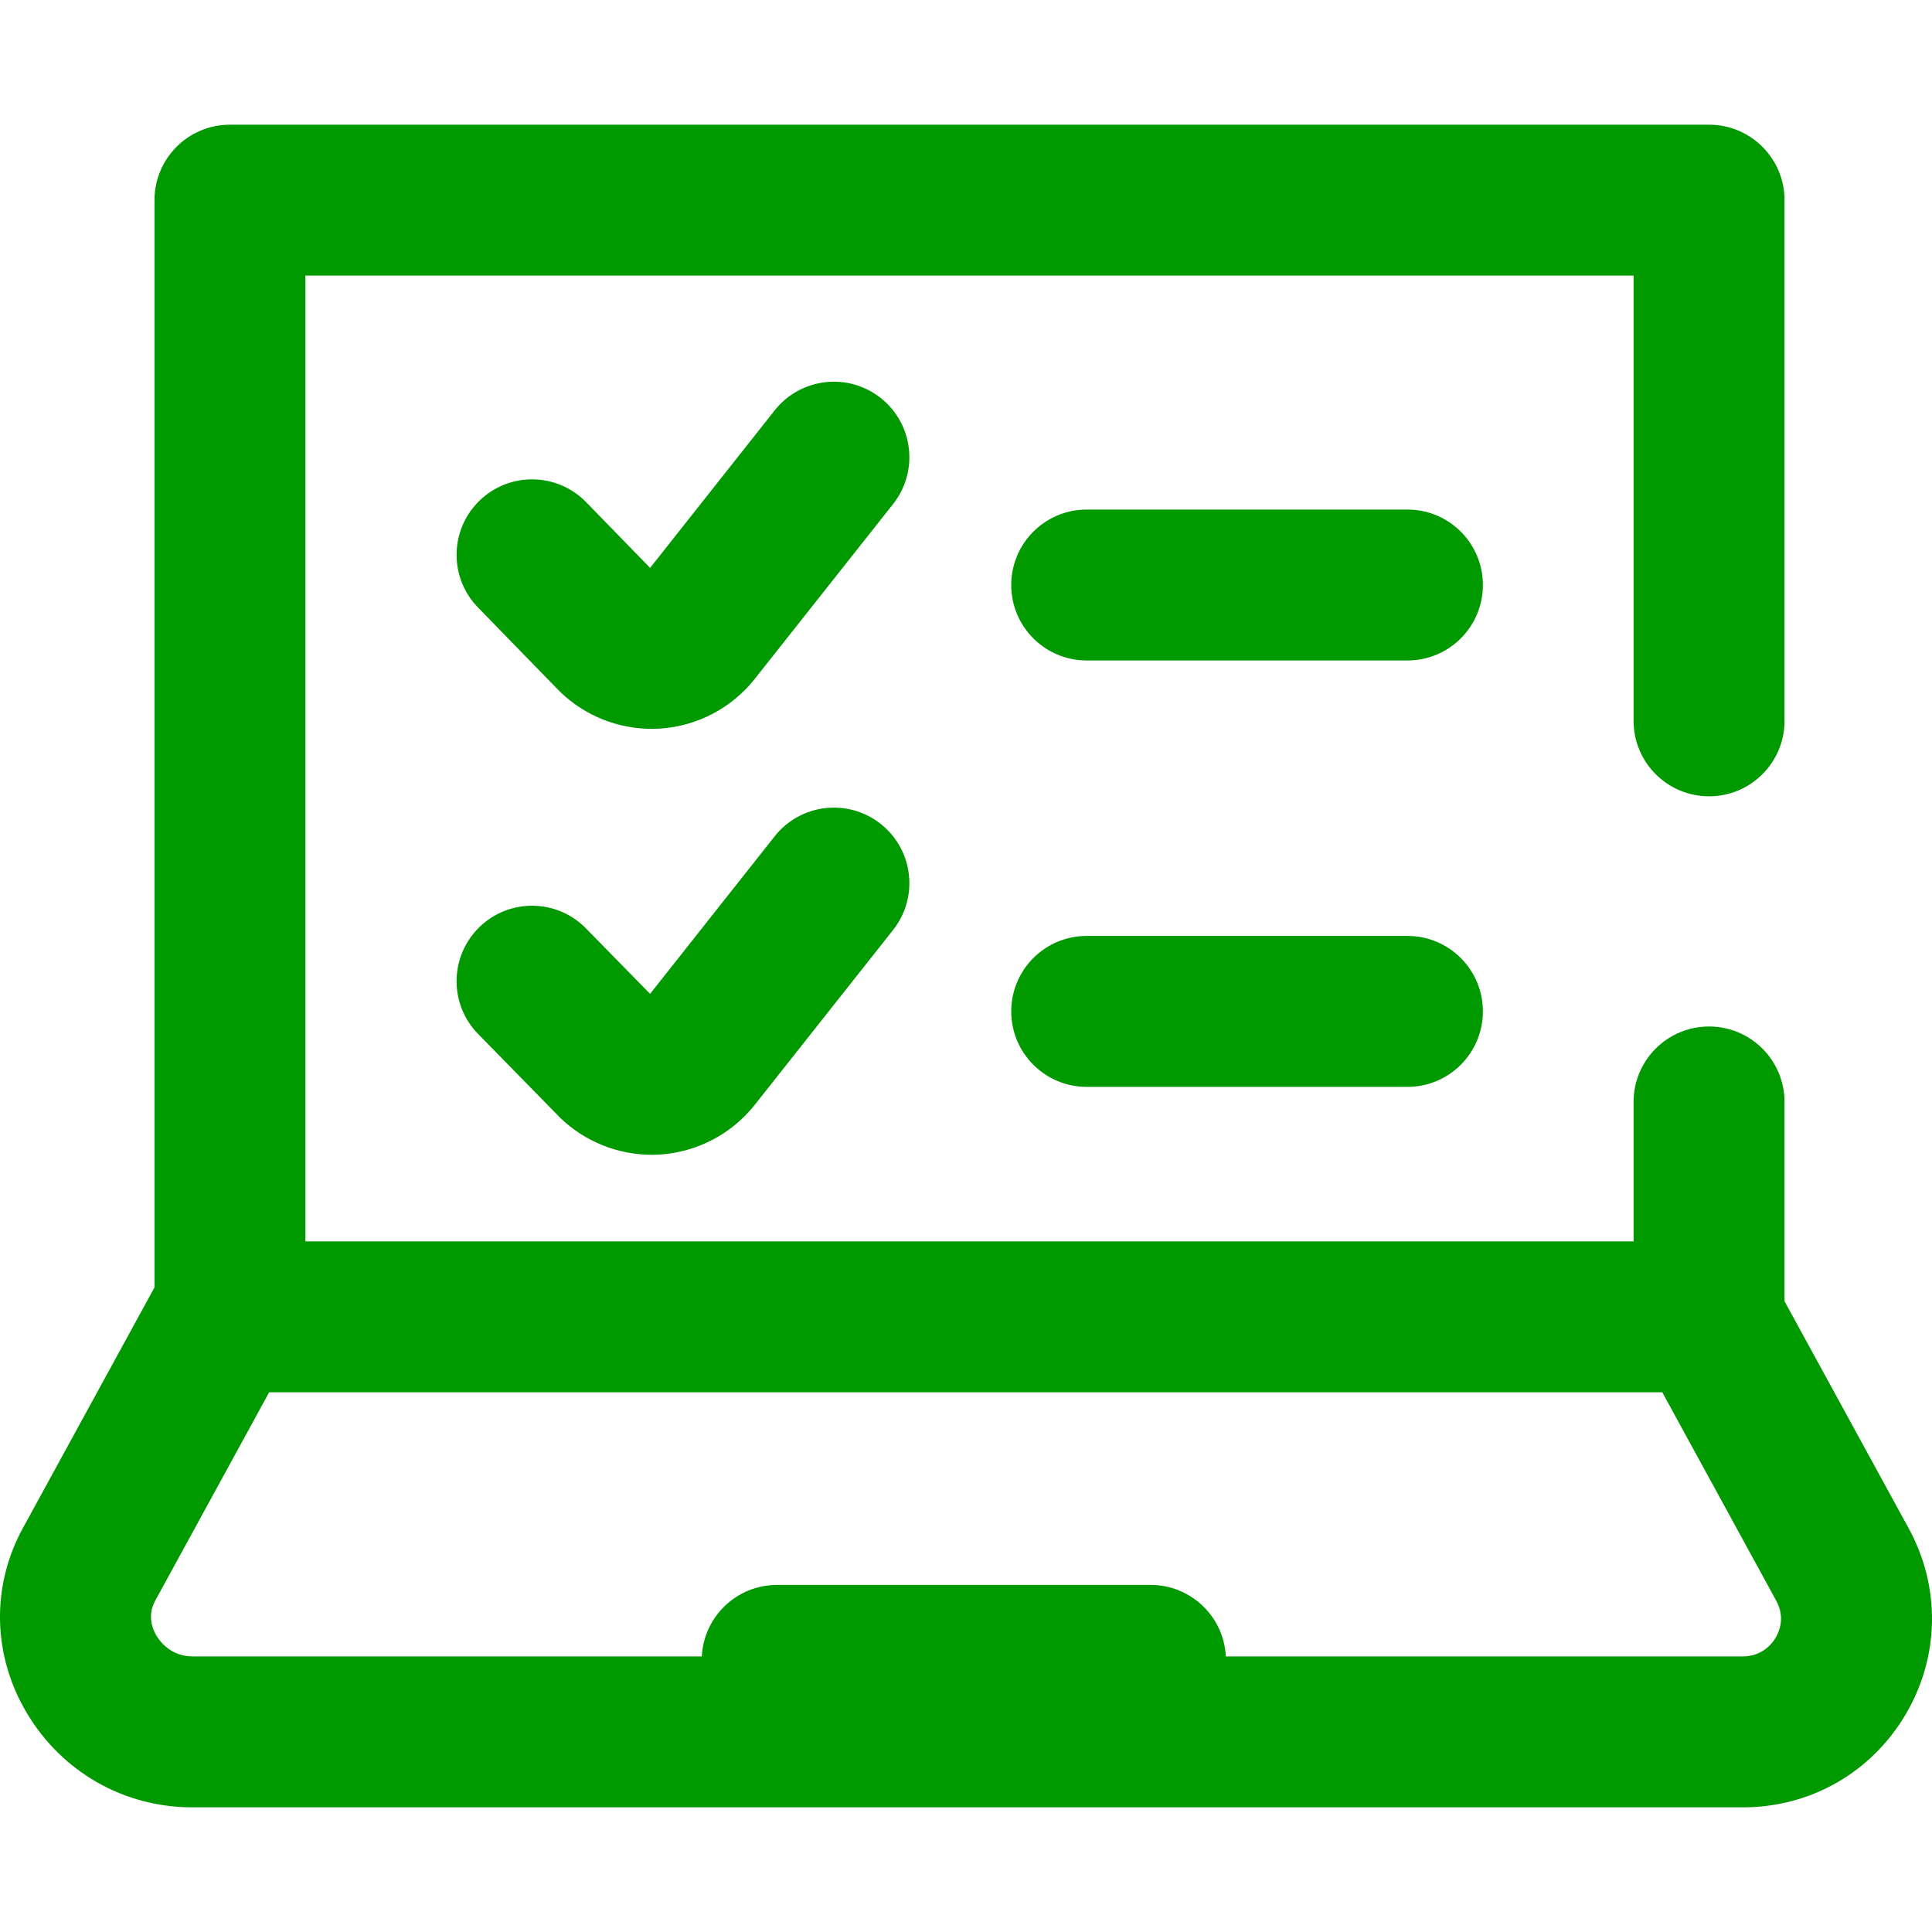 <svg width="48" height="48" viewBox="0 0 48 48" fill="none" xmlns="http://www.w3.org/2000/svg">
<path d="M47.42 37.97L44.336 32.329V27.378C44.336 26.342 43.496 25.503 42.461 25.503C41.425 25.503 40.586 26.342 40.586 27.378V30.841H7.588V6.847H40.586V17.909C40.586 18.945 41.425 19.784 42.461 19.784C43.496 19.784 44.336 18.945 44.336 17.909V4.973C44.336 3.937 43.496 3.098 42.461 3.098H5.713C4.677 3.098 3.838 3.937 3.838 4.973V31.986L0.566 37.97C-0.221 39.41 -0.186 41.122 0.661 42.55C1.535 44.023 3.075 44.903 4.78 44.903H43.3C44.975 44.903 46.485 44.044 47.339 42.604C48.191 41.167 48.221 39.435 47.42 37.97ZM44.114 40.691C44.031 40.83 43.787 41.153 43.3 41.153H30.456C30.405 40.164 29.589 39.377 28.586 39.377H19.306C18.303 39.377 17.487 40.164 17.436 41.153H4.78C4.235 41.153 3.958 40.759 3.887 40.638C3.788 40.472 3.654 40.139 3.856 39.769L6.687 34.591H41.299L44.13 39.769C44.351 40.174 44.215 40.521 44.114 40.691ZM36.842 14.534C36.842 15.57 36.003 16.409 34.967 16.409H26.999C25.963 16.409 25.124 15.57 25.124 14.534C25.124 13.499 25.963 12.66 26.999 12.66H34.967C36.003 12.66 36.842 13.499 36.842 14.534ZM22.189 12.522C22.189 12.522 18.738 16.884 18.735 16.888C18.164 17.598 17.315 18.04 16.406 18.101C16.334 18.106 16.262 18.108 16.191 18.108C15.356 18.108 14.545 17.787 13.937 17.208C13.92 17.192 13.903 17.175 13.886 17.158L11.875 15.092C11.153 14.351 11.169 13.164 11.911 12.441C12.652 11.719 13.839 11.735 14.562 12.476L16.152 14.109L19.247 10.195C19.89 9.383 21.069 9.246 21.881 9.888C22.693 10.531 22.831 11.71 22.189 12.522ZM36.842 25.128C36.842 26.163 36.003 27.003 34.967 27.003H26.999C25.963 27.003 25.124 26.163 25.124 25.128C25.124 24.092 25.963 23.253 26.999 23.253H34.967C36.003 23.253 36.842 24.092 36.842 25.128ZM22.189 23.104L18.744 27.459C18.741 27.462 18.738 27.466 18.735 27.47C18.164 28.18 17.315 28.622 16.406 28.683C16.334 28.688 16.262 28.69 16.191 28.69C15.356 28.69 14.545 28.368 13.937 27.79C13.921 27.774 13.906 27.759 13.89 27.743L11.879 25.689C11.154 24.95 11.167 23.763 11.907 23.038C12.647 22.314 13.834 22.326 14.558 23.066L16.151 24.692L19.247 20.777C19.89 19.965 21.069 19.827 21.881 20.47C22.693 21.112 22.831 22.291 22.189 23.104Z" fill="#009900"/>
</svg>
